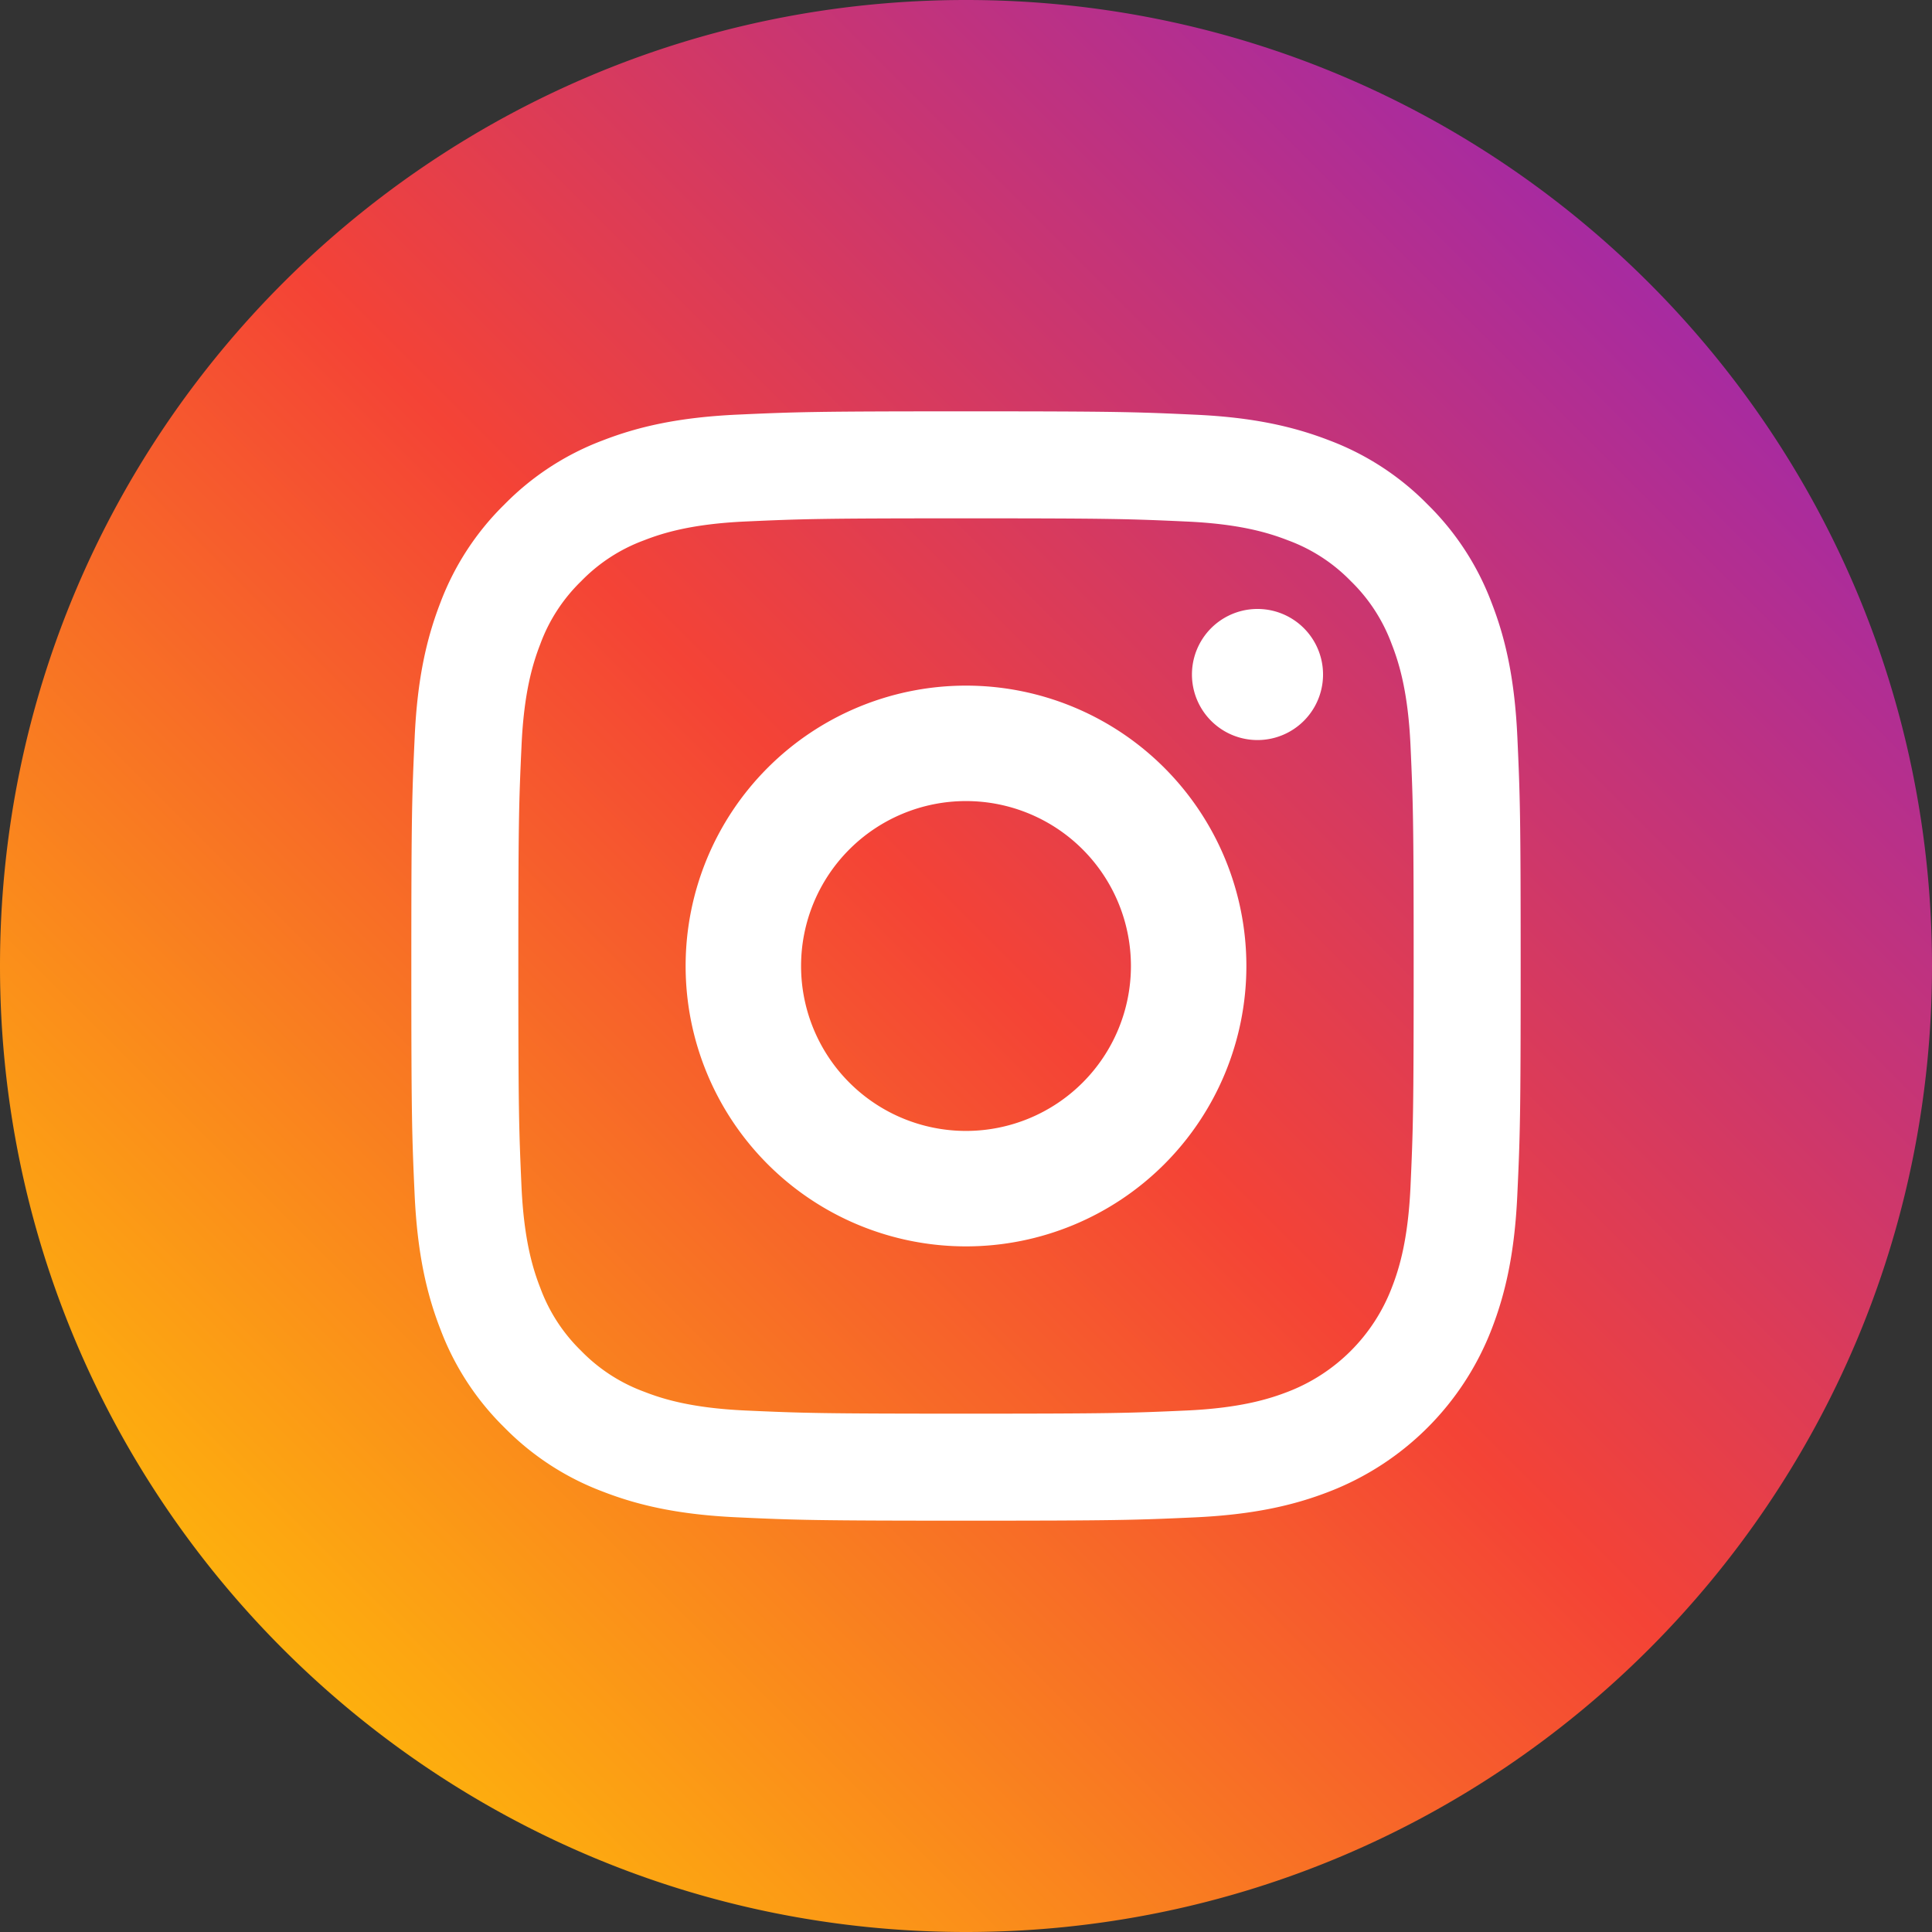 <svg xmlns="http://www.w3.org/2000/svg" width="41" height="41" viewBox="0 0 41 41">
    <rect x="0" y="0" width="41" height="41" fill="#333333" stroke="none"/>
    <defs>
        <linearGradient id="a" x1="9.154%" x2="90.846%" y1="90.847%" y2="9.153%">
            <stop offset="0%" stop-color="#FFC107"/>
            <stop offset="50.7%" stop-color="#F44336"/>
            <stop offset="99%" stop-color="#9C27B0"/>
        </linearGradient>
    </defs>
    <g fill="none" fill-rule="evenodd">
        <circle cx="20.5" cy="20.5" r="15.5" fill="#FFF"/>
        <path fill="url(#a)" fill-rule="nonzero" d="M24 20.5a3.5 3.5 0 1 1-7 0 3.5 3.5 0 0 1 7 0zm5.533-6.834c.16.408.348 1.022.4 2.152.055 1.221.067 1.588.067 4.682 0 3.094-.012 3.46-.067 4.683-.052 1.13-.24 1.743-.4 2.151a3.837 3.837 0 0 1-2.199 2.2c-.408.158-1.022.347-2.152.399-1.221.055-1.587.067-4.682.067-3.095 0-3.46-.012-4.682-.067-1.13-.052-1.744-.24-2.152-.4a3.588 3.588 0 0 1-1.333-.866 3.592 3.592 0 0 1-.866-1.333c-.16-.408-.348-1.021-.4-2.151C11.013 23.96 11 23.594 11 20.5s.012-3.46.068-4.682c.051-1.13.24-1.744.399-2.152.185-.504.482-.959.867-1.333a3.585 3.585 0 0 1 1.332-.866c.408-.16 1.022-.348 2.152-.4C17.039 11.012 17.406 11 20.5 11c3.094 0 3.46.012 4.683.068 1.13.051 1.743.24 2.151.399.504.185.959.481 1.333.866.385.374.68.83.866 1.333zM20.5 26.45a5.95 5.95 0 1 0 0-11.9 5.95 5.95 0 0 0 0 11.9zm6.186-10.745a1.39 1.39 0 1 0 0-2.782 1.39 1.39 0 0 0 0 2.782zM20.5 0C31.82 0 41 9.18 41 20.5S31.82 41 20.5 41 0 31.82 0 20.5 9.18 0 20.5 0zm11.7 25.353c.058-1.255.071-1.656.071-4.853s-.013-3.598-.07-4.853c-.057-1.253-.256-2.109-.548-2.858a5.768 5.768 0 0 0-1.357-2.084 5.77 5.77 0 0 0-2.085-1.359c-.75-.29-1.605-.49-2.858-.546-1.255-.058-1.656-.071-4.853-.071s-3.598.013-4.853.07c-1.253.058-2.109.257-2.858.548a5.766 5.766 0 0 0-2.084 1.358 5.767 5.767 0 0 0-1.359 2.084c-.29.75-.49 1.605-.546 2.858-.058 1.255-.071 1.656-.071 4.853s.013 3.598.07 4.853c.058 1.253.257 2.11.548 2.858a5.77 5.77 0 0 0 1.358 2.084 5.767 5.767 0 0 0 2.085 1.358c.748.291 1.604.49 2.857.547 1.255.058 1.656.071 4.853.071s3.598-.013 4.853-.07c1.253-.058 2.11-.257 2.858-.548a6.019 6.019 0 0 0 3.442-3.442c.291-.75.49-1.605.547-2.858z"/>
    </g>
</svg>
